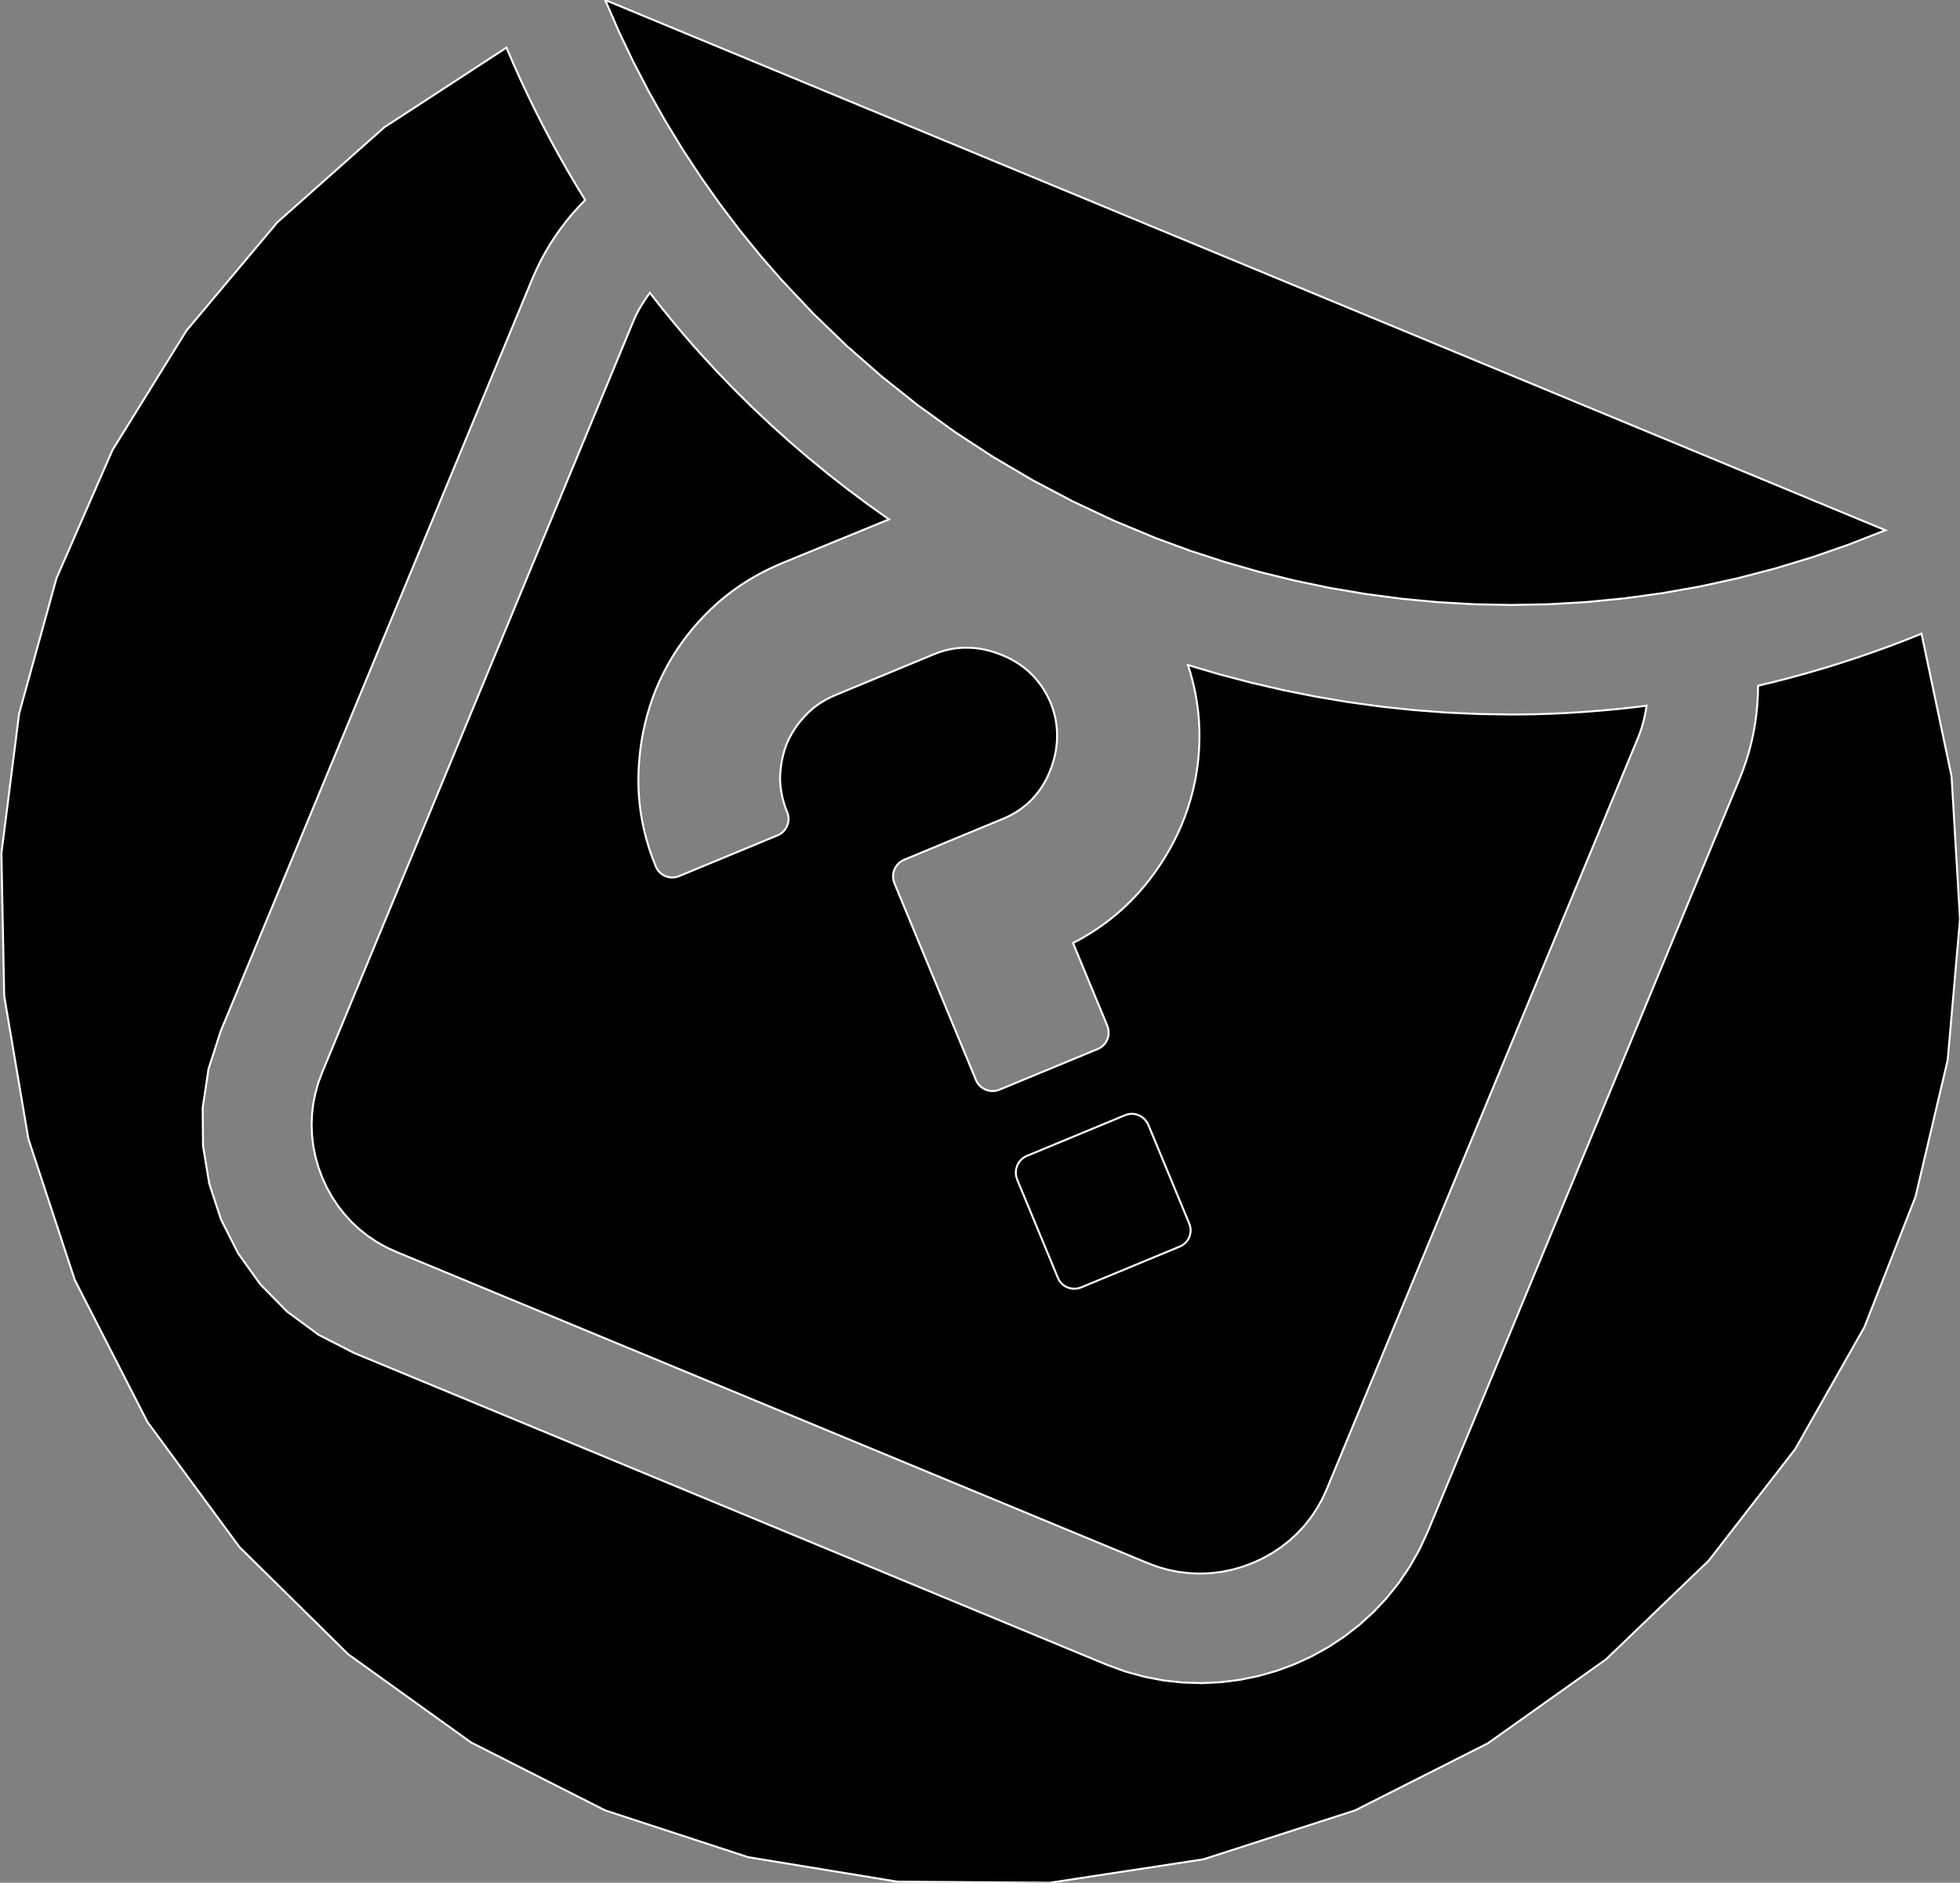 <?xml version="1.0" encoding="utf-8" ?>
<svg baseProfile="full" height="96.062" version="1.1" width="99.995" xmlns="http://www.w3.org/2000/svg" xmlns:ev="http://www.w3.org/2001/xml-events" xmlns:xlink="http://www.w3.org/1999/xlink"><rect width="100%" height="100%" fill="#808080" stroke="none"/><defs><clipPath /></defs><polygon points="16.425,54.746 16.425,54.746 32.314,16.384 32.314,16.384 32.382,16.228 32.382,16.228 32.454,16.075 32.454,16.075 32.53,15.925 32.53,15.925 32.609,15.778 32.609,15.778 32.693,15.633 32.693,15.633 32.78,15.49 32.78,15.49 32.87,15.35 32.87,15.35 32.963,15.211 32.963,15.211 33.058,15.075 33.058,15.075 33.156,14.94 33.156,14.94 33.402,15.255 33.402,15.255 33.65,15.569 33.65,15.569 33.899,15.881 33.899,15.881 34.152,16.191 34.152,16.191 34.406,16.5 34.406,16.5 34.662,16.808 34.662,16.808 34.921,17.113 34.921,17.113 35.183,17.417 35.183,17.417 35.447,17.719 35.447,17.719 35.714,18.018 35.714,18.018 36.584,18.964 36.584,18.964 37.477,19.889 37.477,19.889 38.392,20.793 38.392,20.793 39.328,21.675 39.328,21.675 40.284,22.536 40.284,22.536 41.261,23.374 41.261,23.374 42.257,24.19 42.257,24.19 43.273,24.984 43.273,24.984 44.306,25.754 44.306,25.754 45.357,26.5 45.357,26.5 45.166,26.577 45.166,26.577 44.726,26.756 44.726,26.756 44.102,27.012 44.102,27.012 43.356,27.317 43.356,27.317 42.551,27.647 42.551,27.647 41.751,27.975 41.751,27.975 41.019,28.275 41.019,28.275 40.418,28.522 40.418,28.522 40.011,28.689 40.011,28.689 39.862,28.75 39.862,28.75 39.42,28.944 39.42,28.944 38.989,29.153 38.989,29.153 38.57,29.378 38.57,29.378 38.161,29.618 38.161,29.618 37.765,29.874 37.765,29.874 37.38,30.145 37.38,30.145 37.008,30.431 37.008,30.431 36.649,30.731 36.649,30.731 36.304,31.046 36.304,31.046 35.971,31.374 35.971,31.374 35.649,31.717 35.649,31.717 35.342,32.069 35.342,32.069 35.052,32.429 35.052,32.429 34.778,32.798 34.778,32.798 34.519,33.174 34.519,33.174 34.276,33.56 34.276,33.56 34.049,33.953 34.049,33.953 33.838,34.355 33.838,34.355 33.642,34.764 33.642,34.764 33.461,35.181 33.461,35.181 33.299,35.605 33.299,35.605 33.154,36.035 33.154,36.035 33.024,36.468 33.024,36.468 32.911,36.906 32.911,36.906 32.814,37.349 32.814,37.349 32.733,37.795 32.733,37.795 32.668,38.246 32.668,38.246 32.62,38.7 32.62,38.7 32.587,39.158 32.587,39.158 32.57,39.619 32.57,39.619 32.571,40.085 32.571,40.085 32.592,40.551 32.592,40.551 32.632,41.016 32.632,41.016 32.692,41.479 32.692,41.479 32.772,41.941 32.772,41.941 32.871,42.4 32.871,42.4 32.989,42.857 32.989,42.857 33.126,43.311 33.126,43.311 33.283,43.762 33.283,43.762 33.458,44.21 33.458,44.21 33.526,44.344 33.526,44.344 33.612,44.461 33.612,44.461 33.713,44.561 33.713,44.561 33.827,44.642 33.827,44.642 33.952,44.705 33.952,44.705 34.084,44.748 34.084,44.748 34.221,44.77 34.221,44.77 34.362,44.771 34.362,44.771 34.502,44.749 34.502,44.749 34.641,44.704 34.641,44.704 39.674,42.619 39.674,42.619 39.738,42.59 39.738,42.59 39.799,42.556 39.799,42.556 39.856,42.517 39.856,42.517 39.911,42.474 39.911,42.474 39.962,42.426 39.962,42.426 40.009,42.374 40.009,42.374 40.052,42.319 40.052,42.319 40.092,42.259 40.092,42.259 40.127,42.196 40.127,42.196 40.158,42.129 40.158,42.129 40.184,42.062 40.184,42.062 40.204,41.994 40.204,41.994 40.219,41.925 40.219,41.925 40.227,41.855 40.227,41.855 40.23,41.785 40.23,41.785 40.227,41.715 40.227,41.715 40.218,41.645 40.218,41.645 40.204,41.574 40.204,41.574 40.184,41.504 40.184,41.504 40.158,41.435 40.158,41.435 40.09,41.26 40.09,41.26 40.028,41.084 40.028,41.084 39.974,40.907 39.974,40.907 39.927,40.728 39.927,40.728 39.887,40.55 39.887,40.55 39.855,40.37 39.855,40.37 39.829,40.191 39.829,40.191 39.811,40.01 39.811,40.01 39.8,39.83 39.8,39.83 39.797,39.65 39.797,39.65 39.807,39.468 39.807,39.468 39.822,39.288 39.822,39.288 39.843,39.11 39.843,39.11 39.869,38.934 39.869,38.934 39.901,38.76 39.901,38.76 39.938,38.589 39.938,38.589 39.981,38.421 39.981,38.421 40.03,38.255 40.03,38.255 40.085,38.092 40.085,38.092 40.145,37.932 40.145,37.932 40.217,37.773 40.217,37.773 40.295,37.615 40.295,37.615 40.378,37.461 40.378,37.461 40.467,37.31 40.467,37.31 40.562,37.161 40.562,37.161 40.663,37.016 40.663,37.016 40.77,36.874 40.77,36.874 40.883,36.736 40.883,36.736 41.002,36.601 41.002,36.601 41.127,36.471 41.127,36.471 41.252,36.344 41.252,36.344 41.384,36.223 41.384,36.223 41.521,36.108 41.521,36.108 41.664,35.998 41.664,35.998 41.813,35.894 41.813,35.894 41.968,35.796 41.968,35.796 42.128,35.703 42.128,35.703 42.293,35.616 42.293,35.616 42.464,35.534 42.464,35.534 42.64,35.457 42.64,35.457 47.669,33.373 47.669,33.373 47.836,33.308 47.836,33.308 48.004,33.25 48.004,33.25 48.172,33.2 48.172,33.2 48.341,33.156 48.341,33.156 48.51,33.12 48.51,33.12 48.681,33.091 48.681,33.091 48.853,33.069 48.853,33.069 49.026,33.055 49.026,33.055 49.2,33.048 49.2,33.048 49.376,33.049 49.376,33.049 49.554,33.054 49.554,33.054 49.732,33.067 49.732,33.067 49.908,33.088 49.908,33.088 50.083,33.115 50.083,33.115 50.257,33.15 50.257,33.15 50.429,33.191 50.429,33.191 50.6,33.239 50.6,33.239 50.77,33.293 50.77,33.293 50.939,33.353 50.939,33.353 51.106,33.418 51.106,33.418 51.275,33.488 51.275,33.488 51.44,33.564 51.44,33.564 51.6,33.646 51.6,33.646 51.757,33.734 51.757,33.734 51.909,33.828 51.909,33.828 52.058,33.927 52.058,33.927 52.201,34.032 52.201,34.032 52.34,34.142 52.34,34.142 52.474,34.257 52.474,34.257 52.603,34.378 52.603,34.378 52.726,34.503 52.726,34.503 52.844,34.634 52.844,34.634 52.957,34.771 52.957,34.771 53.066,34.912 53.066,34.912 53.169,35.06 53.169,35.06 53.268,35.212 53.268,35.212 53.36,35.369 53.36,35.369 53.447,35.53 53.447,35.53 53.528,35.696 53.528,35.696 53.603,35.866 53.603,35.866 53.668,36.034 53.668,36.034 53.726,36.202 53.726,36.202 53.776,36.372 53.776,36.372 53.819,36.543 53.819,36.543 53.855,36.715 53.855,36.715 53.884,36.888 53.884,36.888 53.905,37.061 53.905,37.061 53.92,37.234 53.92,37.234 53.928,37.409 53.928,37.409 53.93,37.583 53.93,37.583 53.925,37.762 53.925,37.762 53.912,37.94 53.912,37.94 53.893,38.118 53.893,38.118 53.867,38.294 53.867,38.294 53.834,38.47 53.834,38.47 53.795,38.644 53.795,38.644 53.749,38.817 53.749,38.817 53.696,38.989 53.696,38.989 53.637,39.158 53.637,39.158 53.571,39.325 53.571,39.325 53.506,39.488 53.506,39.488 53.434,39.648 53.434,39.648 53.355,39.804 53.355,39.804 53.27,39.956 53.27,39.956 53.179,40.105 53.179,40.105 53.083,40.25 53.083,40.25 52.981,40.391 52.981,40.391 52.874,40.528 52.874,40.528 52.763,40.66 52.763,40.66 52.646,40.788 52.646,40.788 52.522,40.911 52.522,40.911 52.392,41.03 52.392,41.03 52.255,41.143 52.255,41.143 52.114,41.251 52.114,41.251 51.966,41.353 51.966,41.353 51.814,41.451 51.814,41.451 51.656,41.542 51.656,41.542 51.493,41.629 51.493,41.629 51.326,41.709 51.326,41.709 51.154,41.784 51.154,41.784 46.123,43.868 46.123,43.868 45.993,43.935 45.993,43.935 45.878,44.02 45.878,44.02 45.779,44.121 45.779,44.121 45.696,44.235 45.696,44.235 45.632,44.36 45.632,44.36 45.588,44.493 45.588,44.493 45.565,44.633 45.565,44.633 45.563,44.776 45.563,44.776 45.584,44.919 45.584,44.919 45.63,45.062 45.63,45.062 49.792,55.109 49.792,55.109 49.859,55.24 49.859,55.24 49.945,55.355 49.945,55.355 50.047,55.454 50.047,55.454 50.162,55.536 50.162,55.536 50.288,55.599 50.288,55.599 50.422,55.643 50.422,55.643 50.561,55.666 50.561,55.666 50.703,55.667 50.703,55.667 50.844,55.646 50.844,55.646 50.984,55.601 50.984,55.601 56.014,53.519 56.014,53.519 56.144,53.452 56.144,53.452 56.258,53.367 56.258,53.367 56.356,53.266 56.356,53.266 56.435,53.152 56.435,53.152 56.496,53.028 56.496,53.028 56.538,52.896 56.538,52.896 56.559,52.758 56.559,52.758 56.559,52.617 56.559,52.617 56.536,52.475 56.536,52.475 56.491,52.335 56.491,52.335 54.744,48.116 54.744,48.116 55.08,47.937 55.08,47.937 55.408,47.749 55.408,47.749 55.729,47.551 55.729,47.551 56.042,47.343 56.042,47.343 56.348,47.126 56.348,47.126 56.646,46.899 56.646,46.899 56.937,46.662 56.937,46.662 57.221,46.416 57.221,46.416 57.496,46.161 57.496,46.161 57.765,45.896 57.765,45.896 58.08,45.558 58.08,45.558 58.381,45.21 58.381,45.21 58.667,44.853 58.667,44.853 58.939,44.488 58.939,44.488 59.196,44.113 59.196,44.113 59.44,43.73 59.44,43.73 59.668,43.339 59.668,43.339 59.883,42.94 59.883,42.94 60.084,42.532 60.084,42.532 60.27,42.117 60.27,42.117 60.437,41.699 60.437,41.699 60.588,41.275 60.588,41.275 60.723,40.844 60.723,40.844 60.842,40.407 60.842,40.407 60.944,39.965 60.944,39.965 61.029,39.518 61.029,39.518 61.096,39.065 61.096,39.065 61.146,38.609 61.146,38.609 61.178,38.148 61.178,38.148 61.191,37.684 61.191,37.684 61.191,37.306 61.191,37.306 61.177,36.928 61.177,36.928 61.15,36.551 61.15,36.551 61.111,36.173 61.111,36.173 61.059,35.797 61.059,35.797 60.993,35.421 60.993,35.421 60.916,35.047 60.916,35.047 60.825,34.673 60.825,34.673 60.723,34.302 60.723,34.302 60.608,33.931 60.608,33.931 62.219,34.407 62.219,34.407 63.84,34.834 63.84,34.834 65.471,35.211 65.471,35.211 67.11,35.54 67.11,35.54 68.759,35.818 68.759,35.818 70.415,36.047 70.415,36.047 72.078,36.225 72.078,36.225 73.748,36.353 73.748,36.353 75.425,36.43 75.425,36.43 77.107,36.456 77.107,36.456 77.802,36.451 77.802,36.451 78.496,36.437 78.496,36.437 79.188,36.413 79.188,36.413 79.88,36.381 79.88,36.381 80.571,36.339 80.571,36.339 81.26,36.29 81.26,36.29 81.949,36.231 81.949,36.231 82.636,36.165 82.636,36.165 83.322,36.09 83.322,36.09 84.006,36.008 84.006,36.008 83.98,36.172 83.98,36.172 83.951,36.336 83.951,36.336 83.918,36.499 83.918,36.499 83.882,36.661 83.882,36.661 83.842,36.823 83.842,36.823 83.799,36.983 83.799,36.983 83.751,37.144 83.751,37.144 83.698,37.303 83.698,37.303 83.641,37.461 83.641,37.461 83.579,37.618 83.579,37.618 67.688,75.984 67.688,75.984 67.457,76.486 67.457,76.486 67.19,76.964 67.19,76.964 66.887,77.416 66.887,77.416 66.551,77.841 66.551,77.841 66.182,78.239 66.182,78.239 65.783,78.606 65.783,78.606 65.354,78.942 65.354,78.942 64.897,79.246 64.897,79.246 64.415,79.515 64.415,79.515 63.907,79.748 63.907,79.748 63.383,79.942 63.383,79.942 62.851,80.093 62.851,80.093 62.313,80.201 62.313,80.201 61.772,80.267 61.772,80.267 61.229,80.289 61.229,80.289 60.687,80.269 60.687,80.269 60.148,80.206 60.148,80.206 59.613,80.1 59.613,80.1 59.085,79.952 59.085,79.952 58.566,79.76 58.566,79.76 20.202,63.868 20.202,63.868 19.701,63.637 19.701,63.637 19.223,63.369 19.223,63.369 18.771,63.066 18.771,63.066 18.346,62.73 18.346,62.73 17.949,62.361 17.949,62.361 17.582,61.962 17.582,61.962 17.246,61.533 17.246,61.533 16.943,61.077 16.943,61.077 16.673,60.594 16.673,60.594 16.44,60.087 16.44,60.087 16.246,59.562 16.246,59.562 16.095,59.029 16.095,59.029 15.986,58.491 15.986,58.491 15.921,57.95 15.921,57.95 15.898,57.407 15.898,57.407 15.918,56.865 15.918,56.865 15.98,56.326 15.98,56.326 16.086,55.792 16.086,55.792 16.234,55.264 16.234,55.264" stroke="white" stroke-width="0.1" /><polygon points="52.382,58.979 52.382,58.979 52.252,59.046 52.252,59.046 52.137,59.132 52.137,59.132 52.039,59.235 52.039,59.235 51.957,59.351 51.957,59.351 51.894,59.478 51.894,59.478 51.851,59.613 51.851,59.613 51.827,59.753 51.827,59.753 51.826,59.895 51.826,59.895 51.847,60.037 51.847,60.037 51.891,60.177 51.891,60.177 53.977,65.212 53.977,65.212 54.043,65.34 54.043,65.34 54.128,65.454 54.128,65.454 54.229,65.55 54.229,65.55 54.343,65.629 54.343,65.629 54.467,65.69 54.467,65.69 54.6,65.731 54.6,65.731 54.738,65.752 54.738,65.752 54.88,65.752 54.88,65.752 55.021,65.73 55.021,65.73 55.161,65.685 55.161,65.685 60.19,63.602 60.19,63.602 60.32,63.535 60.32,63.535 60.435,63.451 60.435,63.451 60.533,63.351 60.533,63.351 60.614,63.24 60.614,63.24 60.676,63.118 60.676,63.118 60.718,62.988 60.718,62.988 60.741,62.853 60.741,62.853 60.742,62.714 60.742,62.714 60.72,62.575 60.72,62.575 60.676,62.438 60.676,62.438 58.59,57.403 58.59,57.403 58.524,57.272 58.524,57.272 58.439,57.156 58.439,57.156 58.339,57.055 58.339,57.055 58.226,56.971 58.226,56.971 58.103,56.906 58.103,56.906 57.971,56.859 57.971,56.859 57.834,56.834 57.834,56.834 57.693,56.83 57.693,56.83 57.552,56.85 57.552,56.85 57.413,56.895 57.413,56.895" stroke="white" stroke-width="0.1" /><polygon points="89.691,34.989 89.691,34.989 90.538,34.783 90.538,34.783 91.383,34.565 91.383,34.565 92.224,34.333 92.224,34.333 93.063,34.088 93.063,34.088 93.899,33.829 93.899,33.829 94.732,33.557 94.732,33.557 95.562,33.271 95.562,33.271 96.389,32.972 96.389,32.972 97.212,32.659 97.212,32.659 98.032,32.332 98.032,32.332 99.565,39.614 99.565,39.614 99.995,46.901 99.995,46.901 99.367,54.086 99.367,54.086 97.726,61.059 97.726,61.059 95.118,67.712 95.118,67.712 91.587,73.937 91.587,73.937 87.179,79.623 87.179,79.623 81.937,84.663 81.937,84.663 75.907,88.948 75.907,88.948 69.135,92.37 69.135,92.37 61.392,94.868 61.392,94.868 53.561,96.062 53.561,96.062 45.774,96.006 45.774,96.006 38.166,94.757 38.166,94.757 30.873,92.37 30.873,92.37 24.027,88.901 24.027,88.901 17.765,84.405 17.765,84.405 12.219,78.938 12.219,78.938 7.525,72.557 7.525,72.557 3.818,65.315 3.818,65.315 1.448,58.108 1.448,58.108 0.214,50.814 0.214,50.814 0.072,43.544 0.072,43.544 0.976,36.406 0.976,36.406 2.88,29.509 2.88,29.509 5.74,22.96 5.74,22.96 9.512,16.869 9.512,16.869 14.148,11.345 14.148,11.345 19.605,6.496 19.605,6.496 25.838,2.43 25.838,2.43 26.185,3.238 26.185,3.238 26.545,4.04 26.545,4.04 26.917,4.834 26.917,4.834 27.301,5.622 27.301,5.622 27.697,6.404 27.697,6.404 28.105,7.178 28.105,7.178 28.525,7.945 28.525,7.945 28.956,8.705 28.956,8.705 29.4,9.458 29.4,9.458 29.855,10.204 29.855,10.204 29.523,10.549 29.523,10.549 29.203,10.907 29.203,10.907 28.896,11.279 28.896,11.279 28.602,11.664 28.602,11.664 28.322,12.062 28.322,12.062 28.057,12.473 28.057,12.473 27.807,12.897 27.807,12.897 27.572,13.334 27.572,13.334 27.353,13.783 27.353,13.783 27.151,14.244 27.151,14.244 11.262,52.608 11.262,52.608 10.637,54.549 10.637,54.549 10.341,56.515 10.341,56.515 10.358,58.473 10.358,58.473 10.675,60.388 10.675,60.388 11.277,62.225 11.277,62.225 12.15,63.95 12.15,63.95 13.279,65.527 13.279,65.527 14.652,66.923 14.652,66.923 16.252,68.103 16.252,68.103 18.066,69.032 18.066,69.032 56.427,84.923 56.427,84.923 57.392,85.278 57.392,85.278 58.369,85.549 58.369,85.549 59.351,85.738 59.351,85.738 60.336,85.847 60.336,85.847 61.318,85.877 61.318,85.877 62.294,85.83 62.294,85.83 63.259,85.708 63.259,85.708 64.209,85.513 64.209,85.513 65.139,85.247 65.139,85.247 66.046,84.911 66.046,84.911 66.924,84.508 66.924,84.508 67.77,84.039 67.77,84.039 68.579,83.505 68.579,83.505 69.347,82.909 69.347,82.909 70.07,82.252 70.07,82.252 70.743,81.536 70.743,81.536 71.362,80.763 71.362,80.763 71.923,79.934 71.923,79.934 72.422,79.052 72.422,79.052 72.853,78.119 72.853,78.119 88.743,39.757 88.743,39.757 88.926,39.288 88.926,39.288 89.089,38.816 89.089,38.816 89.232,38.341 89.232,38.341 89.355,37.865 89.355,37.865 89.459,37.387 89.459,37.387 89.543,36.907 89.543,36.907 89.608,36.427 89.608,36.427 89.654,35.947 89.654,35.947 89.682,35.468 89.682,35.468" stroke="white" stroke-width="0.1" /><polygon points="30.874,0.0 30.874,0.0 96.19,27.054 96.19,27.054 94.31,27.79 94.31,27.79 92.418,28.445 92.418,28.445 90.516,29.019 90.516,29.019 88.607,29.515 88.607,29.515 86.693,29.931 86.693,29.931 84.775,30.27 84.775,30.27 82.855,30.532 82.855,30.532 80.936,30.719 80.936,30.719 79.019,30.83 79.019,30.83 77.107,30.867 77.107,30.867 75.238,30.832 75.238,30.832 73.377,30.726 73.377,30.726 71.526,30.552 71.526,30.552 69.686,30.31 69.686,30.31 67.86,30 67.86,30 66.049,29.624 66.049,29.624 64.256,29.182 64.256,29.182 62.481,28.674 62.481,28.674 60.728,28.103 60.728,28.103 58.997,27.468 58.997,27.468 56.845,26.575 56.845,26.575 54.735,25.584 54.735,25.584 52.673,24.496 52.673,24.496 50.662,23.312 50.662,23.312 48.706,22.034 48.706,22.034 46.807,20.663 46.807,20.663 44.971,19.201 44.971,19.201 43.201,17.649 43.201,17.649 41.5,16.009 41.5,16.009 39.872,14.282 39.872,14.282 38.783,13.03 38.783,13.03 37.733,11.737 37.733,11.737 36.723,10.405 36.723,10.405 35.753,9.033 35.753,9.033 34.826,7.622 34.826,7.622 33.943,6.173 33.943,6.173 33.105,4.686 33.105,4.686 32.313,3.161 32.313,3.161 31.569,1.599 31.569,1.599" stroke="white" stroke-width="0.1" /></svg>